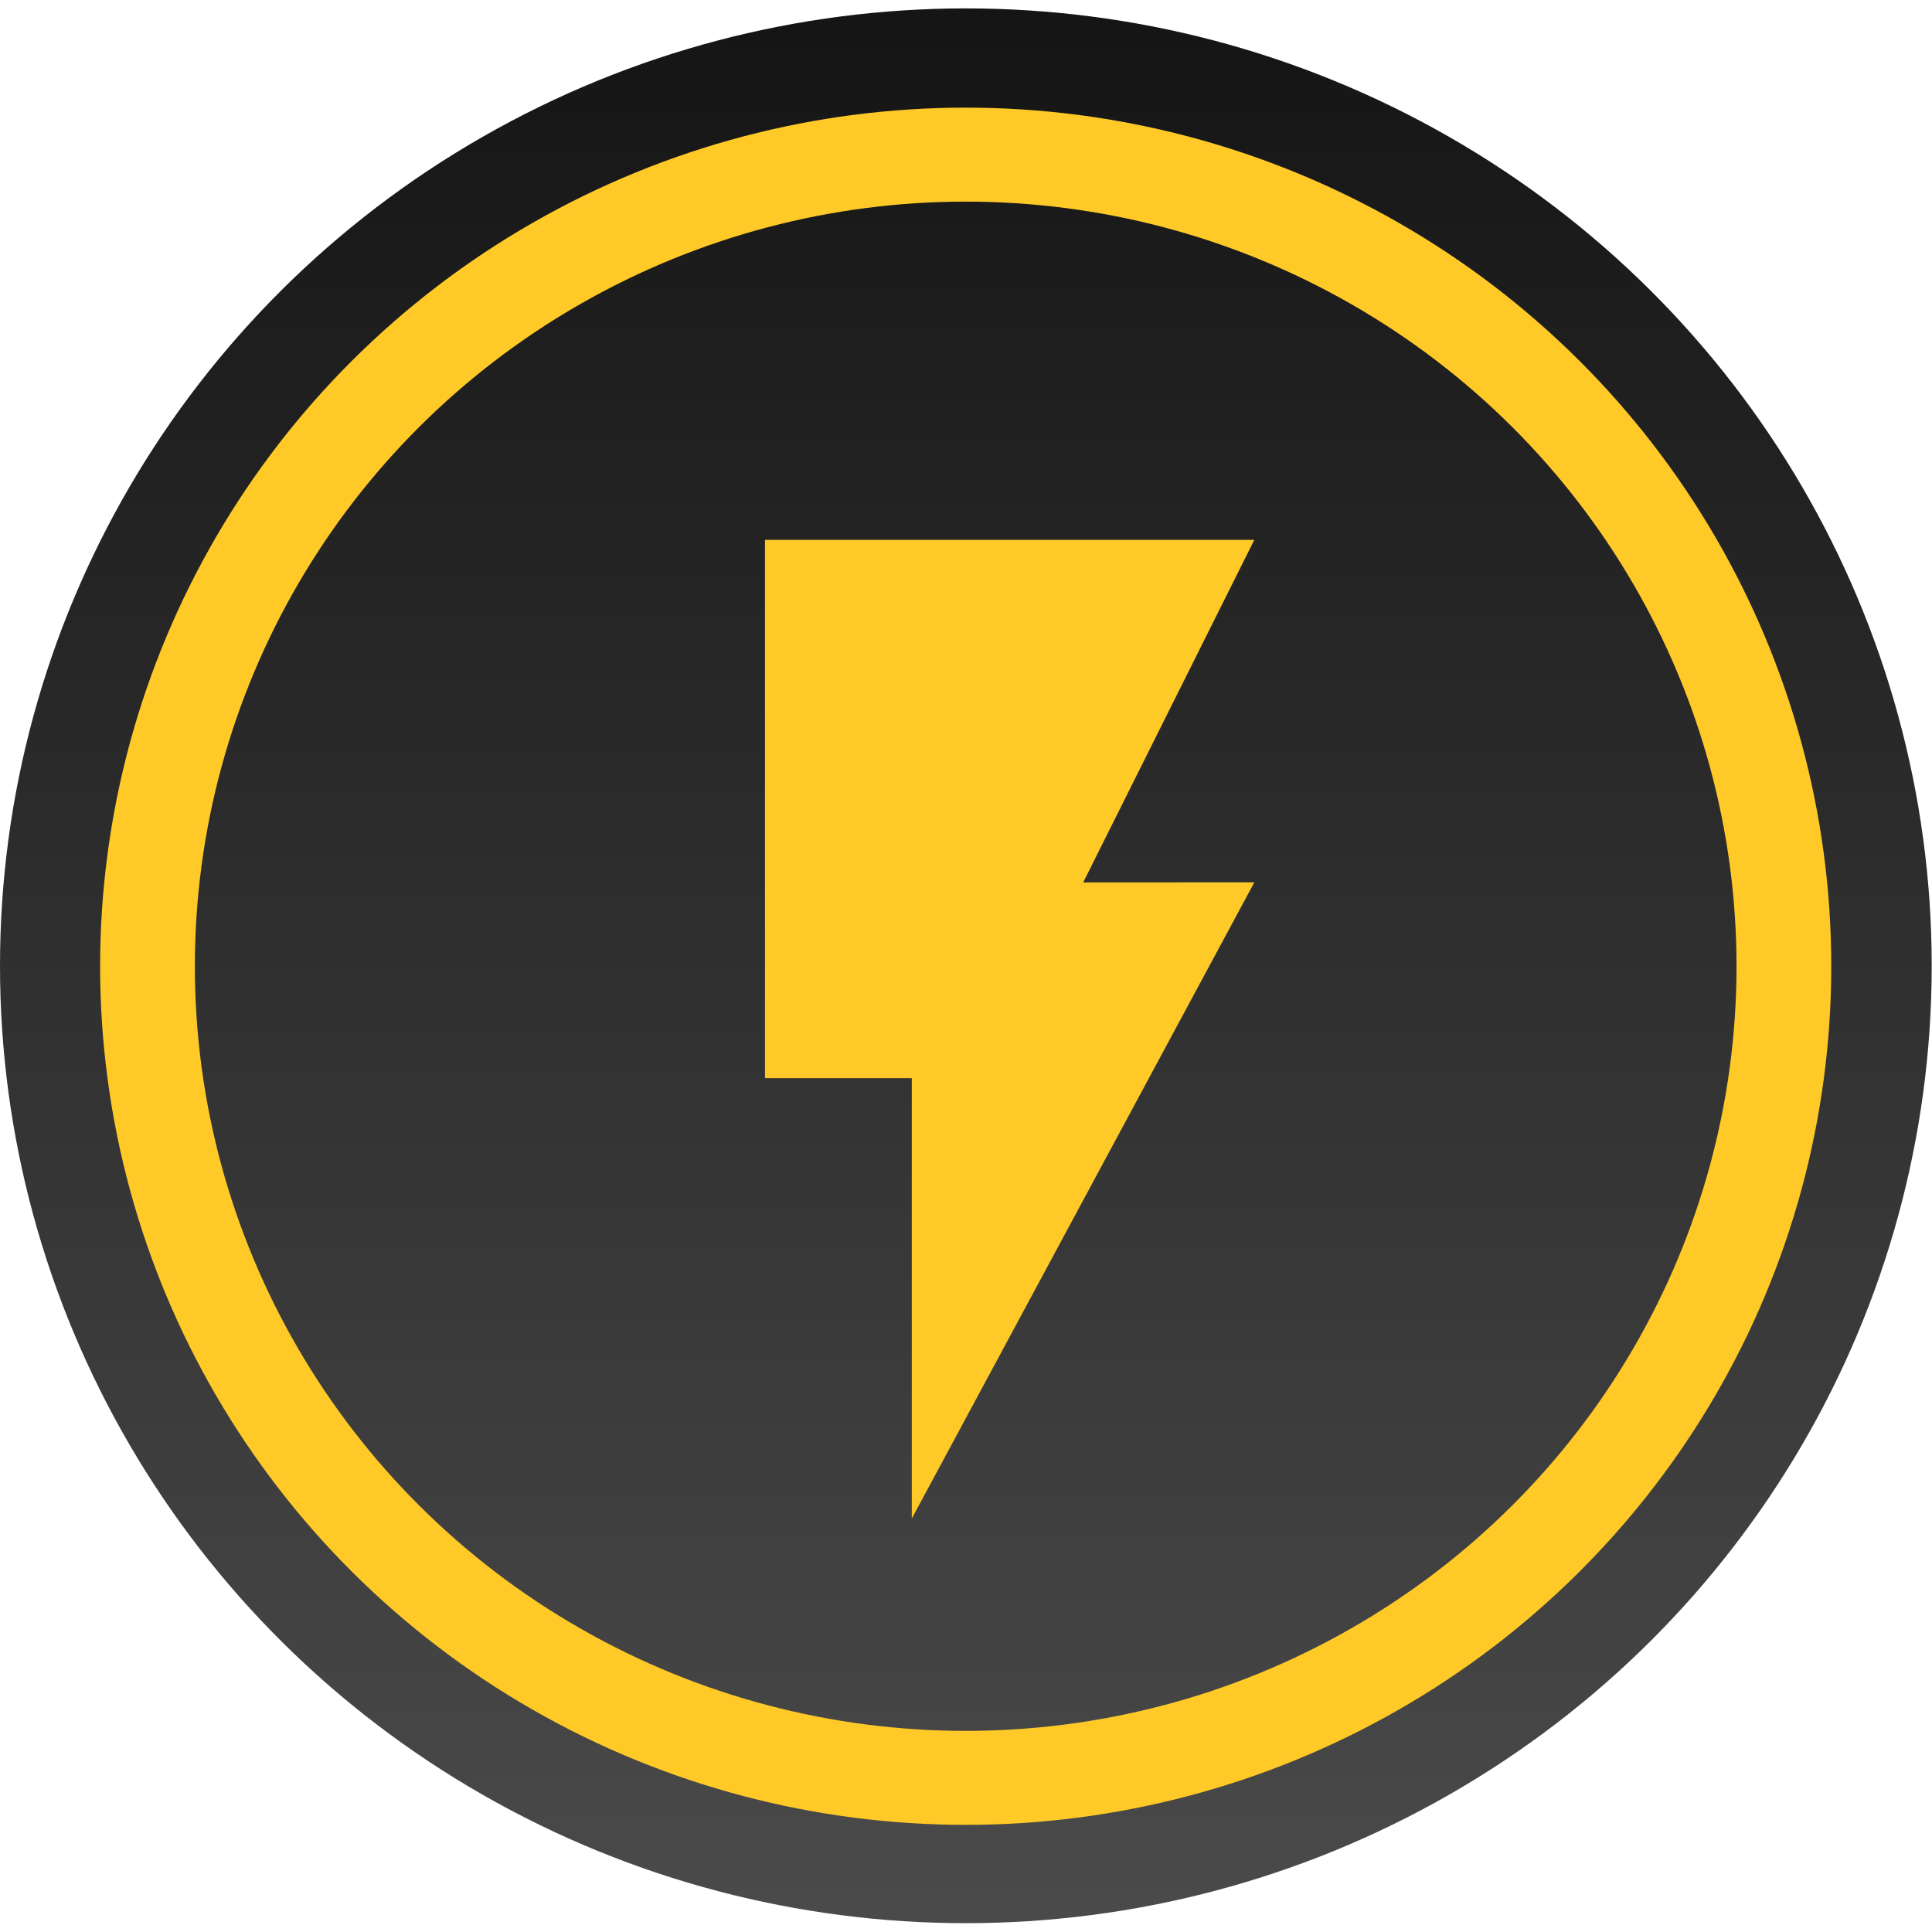 <svg xmlns="http://www.w3.org/2000/svg" xml:space="preserve" style="fill-rule:evenodd;clip-rule:evenodd;stroke-linecap:round;stroke-linejoin:round;stroke-miterlimit:1.5" viewBox="0 0 256 256">
	<circle cx="128.098" cy="129.156" r="124.616" style="fill:url(#a)" transform="matrix(1.027 0 0 1.018 -3.576 -3.509)"/>
	<circle cx="128.098" cy="129.156" r="124.616" style="fill:none;stroke:#ffca28;stroke-width:14.43px" transform="matrix(.87 0 0 .863 16.514 16.571)"/>
	<path d="M7 2v11h3v9l7.001-13.002L13.503 9 17 2H7Z" style="fill:#ffca28;fill-rule:nonzero" transform="translate(55.977 58.568) scale(6.484)"/>
	<defs>
		<linearGradient id="a" x1="0" x2="1" y1="0" y2="0" gradientTransform="matrix(0 249.232 -247.063 0 128.098 4.54)" gradientUnits="userSpaceOnUse">
			<stop offset="0" style="stop-color:#141414;stop-opacity:1"/>
			<stop offset="1" style="stop-color:#4b4b4b;stop-opacity:1"/>
		</linearGradient>
	</defs>
</svg>
